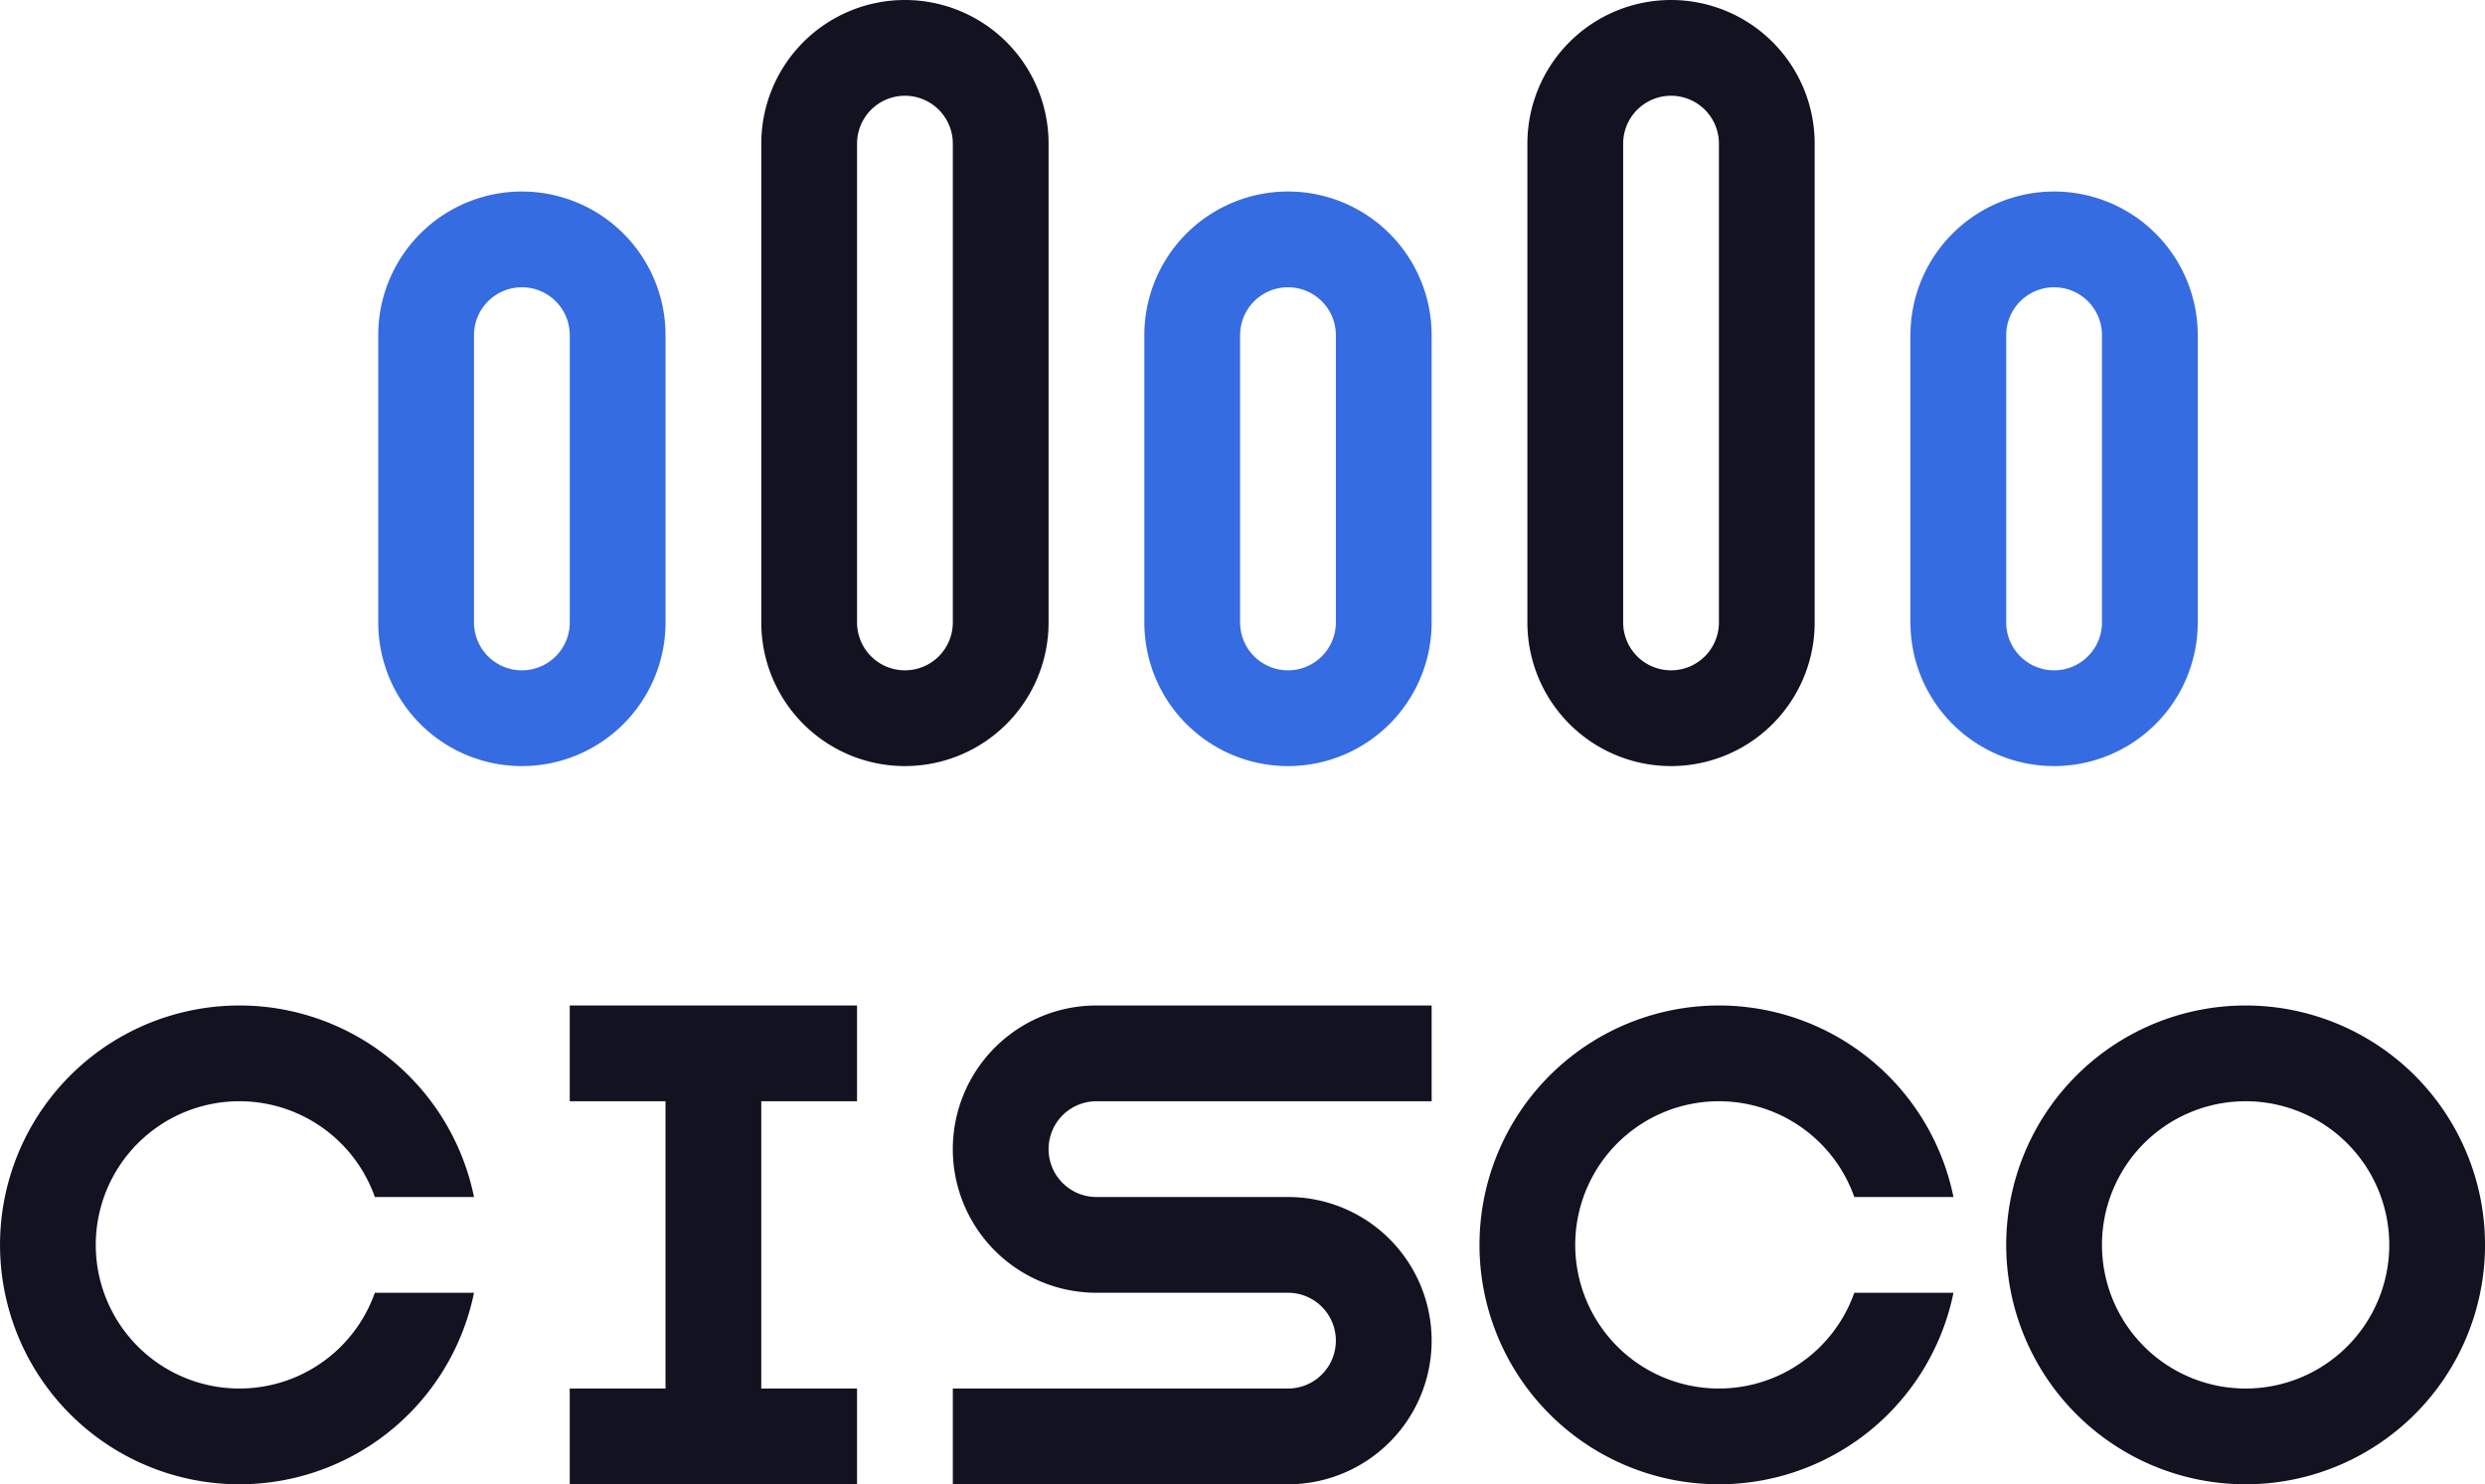 <svg xmlns="http://www.w3.org/2000/svg" viewBox="0 0 518.99 310"><defs><style>.cls-1{fill:#366ce1;}.cls-2{fill:#121221;}</style></defs><title>cisco</title><g id="Complete"><g id="cisco"><path class="cls-1" d="M349.5,385a30,30,0,0,0-30,30v60a30,30,0,0,0,60,0V415A30,30,0,0,0,349.5,385Zm0,100a10,10,0,0,1-10-10V415a10,10,0,0,1,20,0v60A10,10,0,0,1,349.5,485Z" transform="translate(-240.505 -345)"/><path class="cls-2" d="M318.785,615H339.5a50,50,0,1,1,0-20h-20.71a30,30,0,1,0,0,20Z" transform="translate(-240.505 -345)"/><path class="cls-2" d="M627.775,615h20.71a50,50,0,1,1,0-20h-20.71a30,30,0,1,0,0,20Z" transform="translate(-240.505 -345)"/><polygon class="cls-2" points="158.99 230 158.99 290 178.99 290 178.99 310 118.99 310 118.99 290 138.99 290 138.99 230 118.99 230 118.99 210 178.99 210 178.99 230 158.99 230"/><path class="cls-2" d="M459.5,585a10,10,0,0,0,10,10h40a30,30,0,0,1,0,60h-70V635h70a10,10,0,0,0,0-20h-40a30,30,0,1,1,0-60h70v20h-70A10,10,0,0,0,459.5,585Z" transform="translate(-240.505 -345)"/><path class="cls-2" d="M709.5,555a50,50,0,1,0,50,50A50.005,50.005,0,0,0,709.5,555Zm0,80a30,30,0,1,1,30-30A30,30,0,0,1,709.5,635Z" transform="translate(-240.505 -345)"/><path class="cls-1" d="M509.5,385a30,30,0,0,0-30,30v60a30,30,0,0,0,60,0V415A30,30,0,0,0,509.5,385Zm0,100a10,10,0,0,1-10-10V415a10,10,0,0,1,20,0v60A10,10,0,0,1,509.5,485Z" transform="translate(-240.505 -345)"/><path class="cls-2" d="M589.5,345a30,30,0,0,0-30,30V475a30,30,0,0,0,60,0V375A30,30,0,0,0,589.5,345Zm0,140a10,10,0,0,1-10-10V375a10,10,0,0,1,20,0V475A10,10,0,0,1,589.5,485Z" transform="translate(-240.505 -345)"/><path class="cls-2" d="M429.5,345a30,30,0,0,0-30,30V475a30,30,0,0,0,60,0V375A30,30,0,0,0,429.5,345Zm0,140a10,10,0,0,1-10-10V375a10,10,0,0,1,20,0V475A10,10,0,0,1,429.5,485Z" transform="translate(-240.505 -345)"/><path class="cls-1" d="M669.5,385a30,30,0,0,0-30,30v60a30,30,0,0,0,60,0V415A30,30,0,0,0,669.5,385Zm0,100a10,10,0,0,1-10-10V415a10,10,0,1,1,20,0v60A10,10,0,0,1,669.5,485Z" transform="translate(-240.505 -345)"/></g></g></svg>